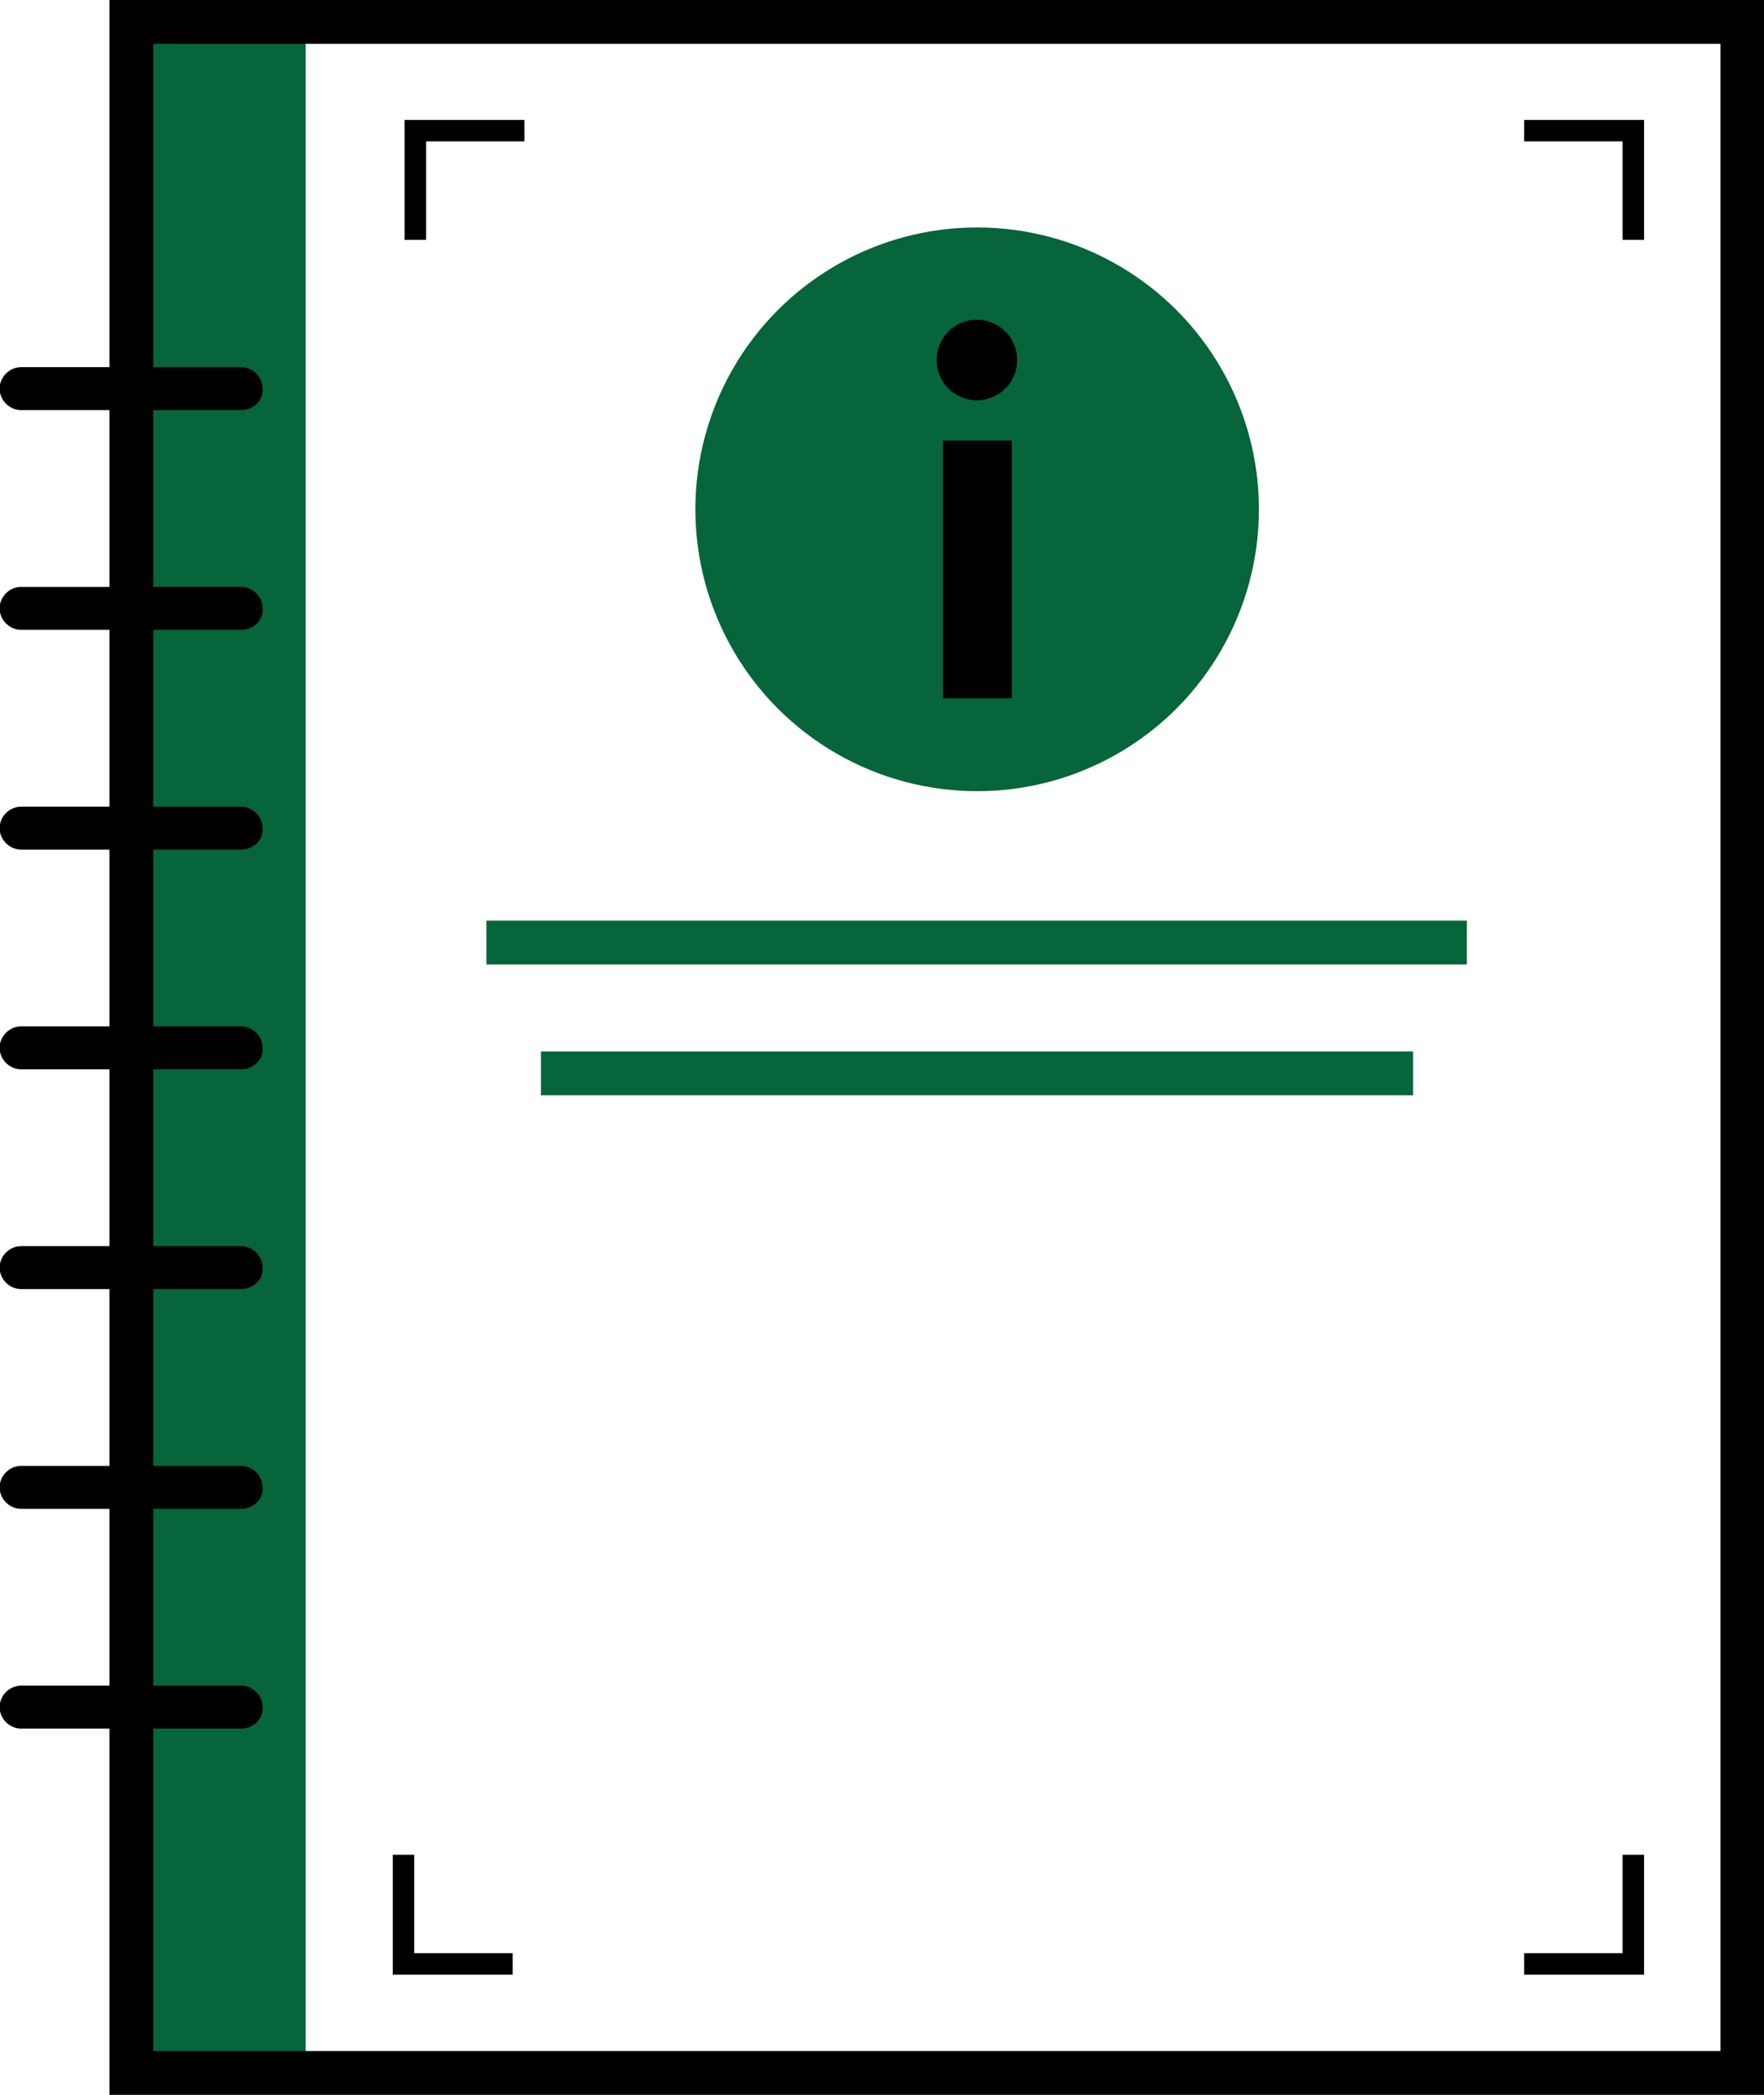 <svg xmlns="http://www.w3.org/2000/svg" viewBox="0 0 197.2 234.1" xml:space="preserve">
  <path fill="#06653a" d="M14.673 2.52h19.5v229h-19.5z"/>
  <path d="M197.235 234.1h-185V0h185v234.1zm-180.1-4.9h175.2V4.9h-175.2v224.3z"/>
  <path d="M26.958 45.828h-24.6c-1.3 0-2.4-1.1-2.4-2.4 0-1.3 1.1-2.4 2.4-2.4h24.6c1.3 0 2.4 1.1 2.4 2.4.1 1.3-1 2.4-2.4 2.4zM26.958 70.385h-24.6c-1.3 0-2.4-1.1-2.4-2.4 0-1.3 1.1-2.4 2.4-2.4h24.6c1.3 0 2.4 1.1 2.4 2.4.1 1.3-1 2.4-2.4 2.4zM26.958 94.943h-24.6c-1.3 0-2.4-1.1-2.4-2.4 0-1.3 1.1-2.4 2.4-2.4h24.6c1.3 0 2.4 1.1 2.4 2.4.1 1.3-1 2.4-2.4 2.4zM26.958 119.497h-24.6c-1.3 0-2.4-1.1-2.4-2.4 0-1.3 1.1-2.4 2.4-2.4h24.6c1.3 0 2.4 1.1 2.4 2.4.1 1.3-1 2.4-2.4 2.4zM26.958 144.055h-24.6c-1.3 0-2.4-1.1-2.4-2.4 0-1.3 1.1-2.4 2.4-2.4h24.6c1.3 0 2.4 1.1 2.4 2.4.1 1.3-1 2.4-2.4 2.4zM26.958 168.612h-24.6c-1.3 0-2.4-1.1-2.4-2.4 0-1.3 1.1-2.4 2.4-2.4h24.6c1.3 0 2.4 1.1 2.4 2.4.1 1.3-1 2.4-2.4 2.4zM26.958 193.169h-24.6c-1.3 0-2.4-1.1-2.4-2.4 0-1.3 1.1-2.4 2.4-2.4h24.6c1.3 0 2.4 1.1 2.4 2.4.1 1.3-1 2.4-2.4 2.4z"/>
  <circle cx="-370.4" cy="31.5" r="31.5" fill="#06653a" transform="translate(479.637 25.416)"/>
  <path d="M109.214 44.731c-2.5 0-4.5-2-4.5-4.5s2-4.5 4.5-4.5 4.5 2 4.5 4.5-2 4.5-4.5 4.5zm3.9 33.3h-7.7v-28.8h7.7v28.8z"/>
  <path fill="#06653a" d="M54.379 102.881h109.6v4.9h-109.6zM60.47 117.5h97.5v4.9h-97.5z"/>
  <path d="M183.79 220.668h-13.4v-2.4h11v-11h2.4v13.4zM47.629 26.801h-2.4v-13.4h13.4v2.4h-11v11zM57.31 220.668h-13.4v-13.4h2.4v11h11v2.4zM183.79 26.801h-2.4v-11h-11v-2.4h13.4v13.4z"/>
</svg>